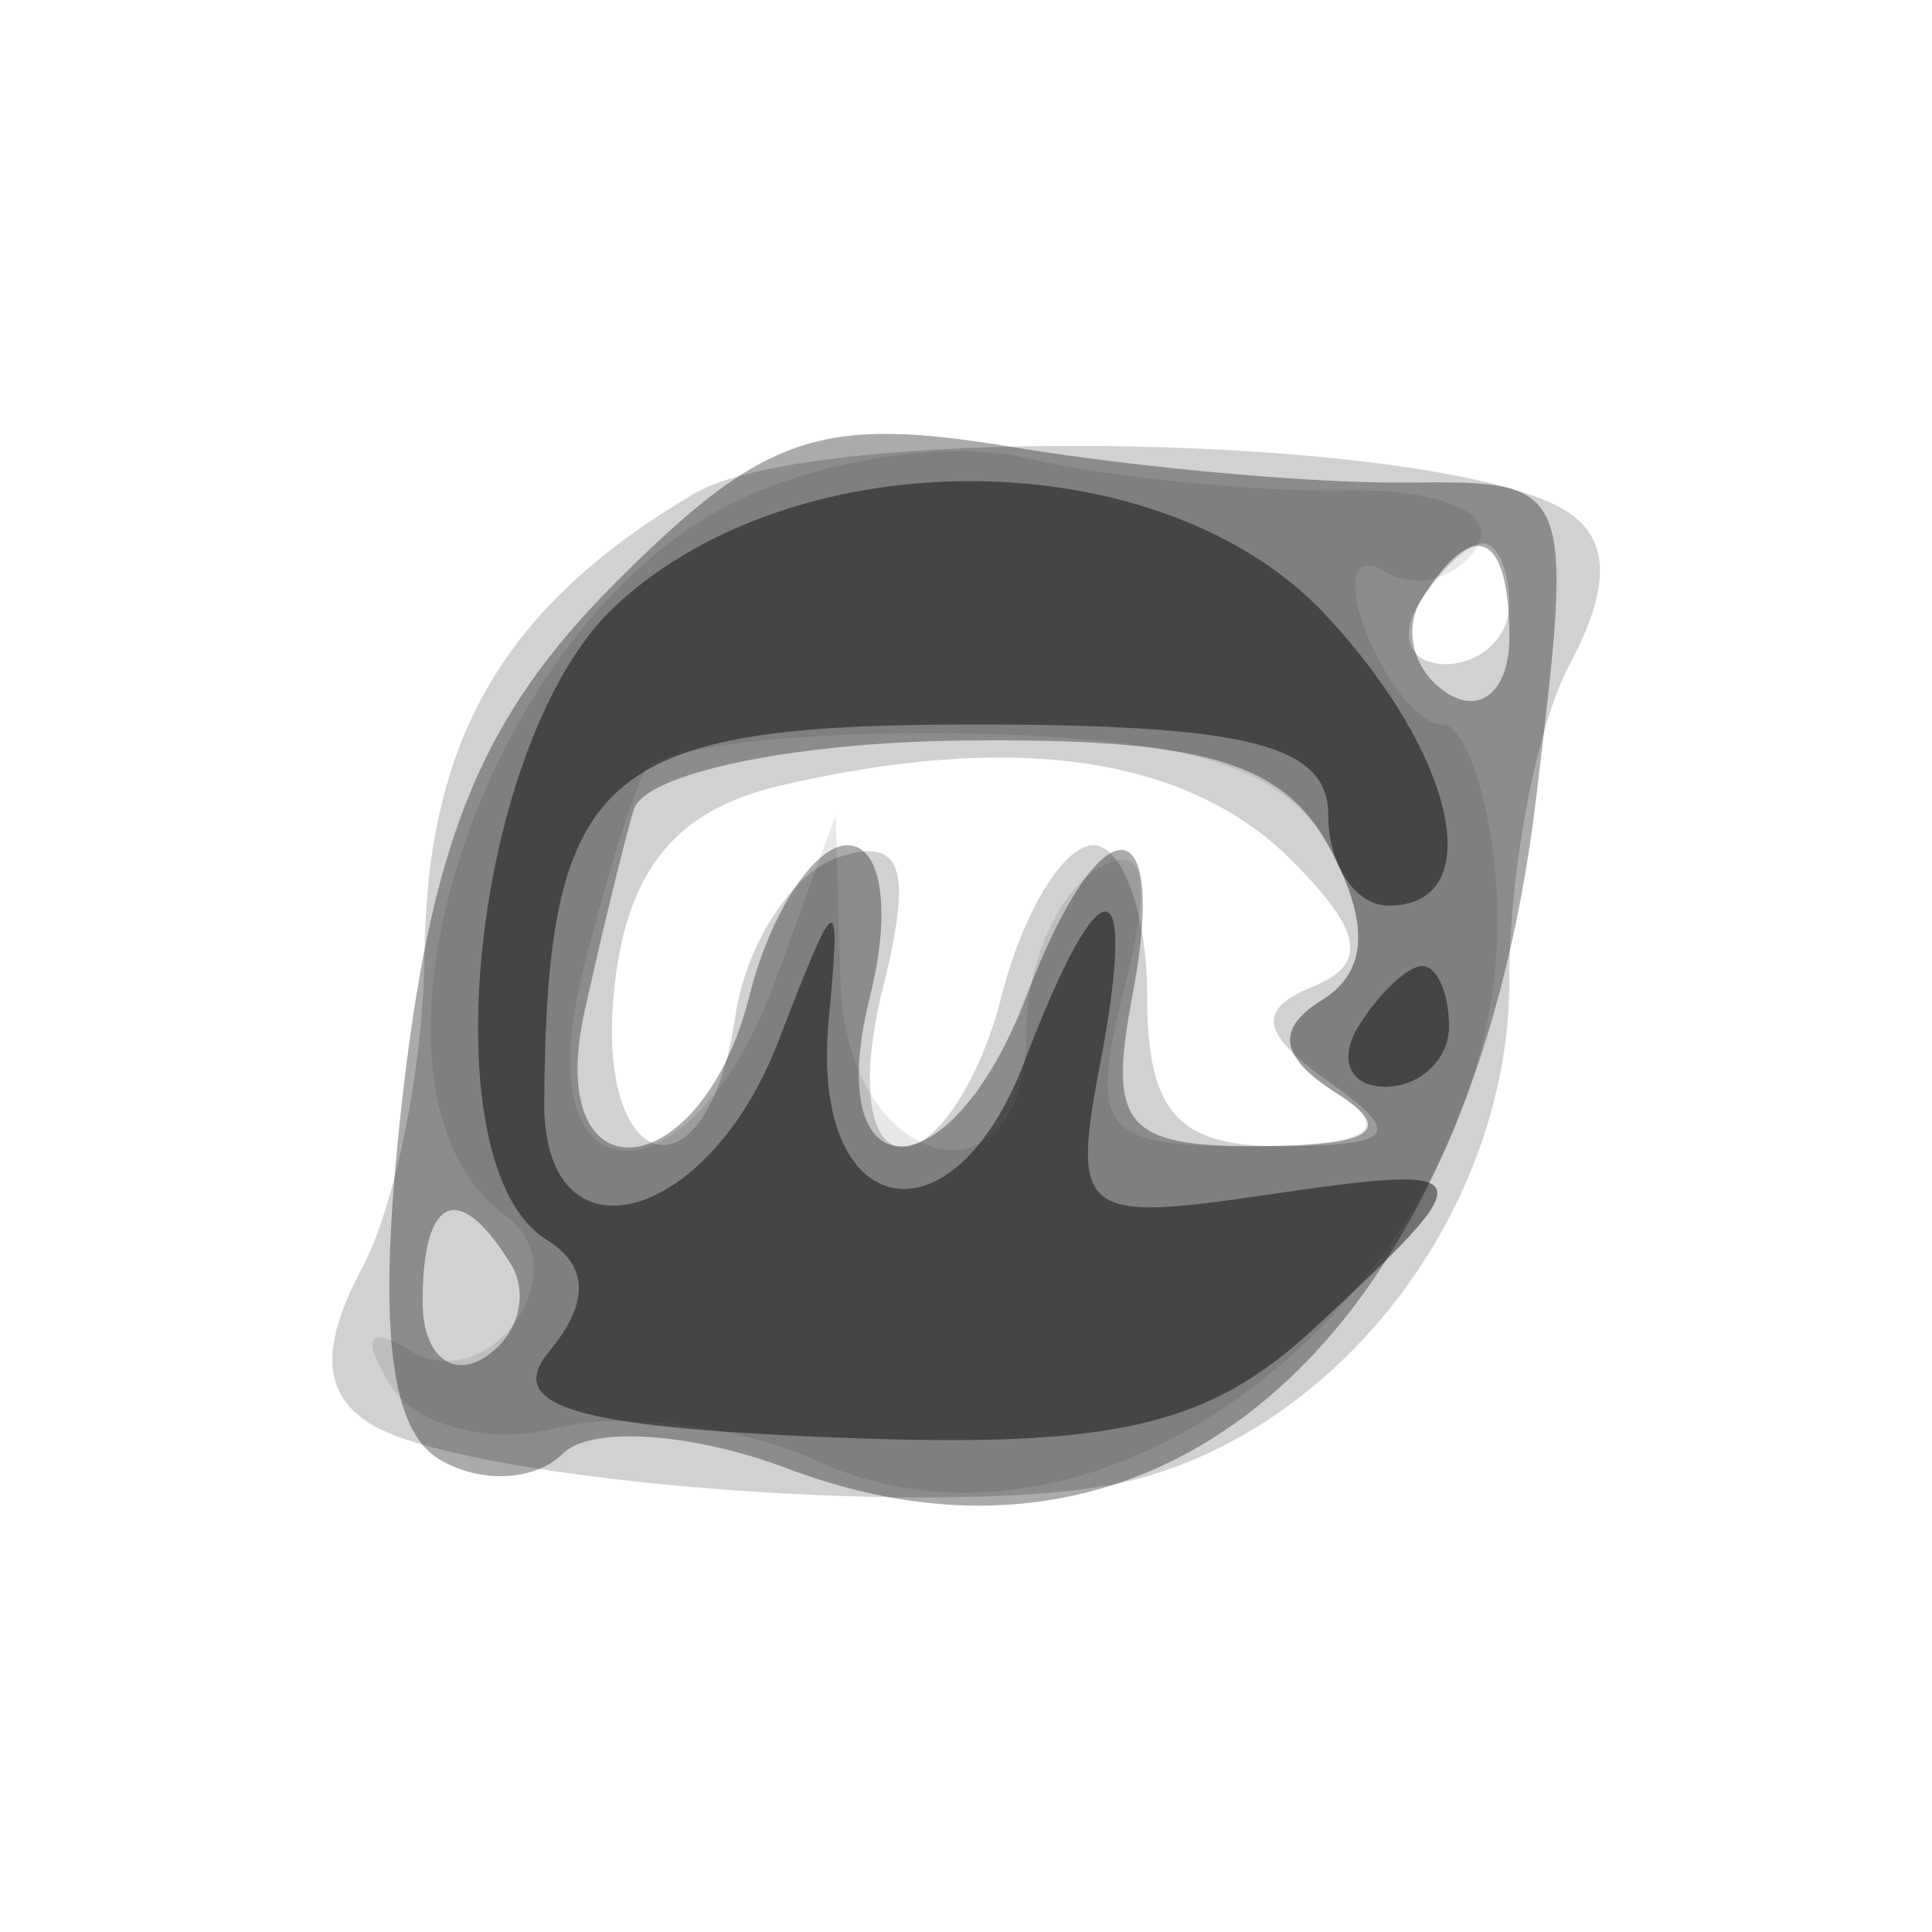 <svg xmlns="http://www.w3.org/2000/svg" width="32" height="32" version="1.1" fill="#000000"><path fill-opacity=".18" d="M 11.500 8.175 C 8.354 10.031, 7.066 12.232, 7.032 15.816 C 7.014 17.639, 6.549 19.975, 5.997 21.005 C 5.298 22.311, 5.341 23.093, 6.139 23.586 C 7.731 24.570, 16.037 25.190, 18.722 24.526 C 22.230 23.658, 25 20.004, 25 16.246 C 25 14.388, 25.451 12.025, 26.003 10.995 C 26.688 9.714, 26.666 8.912, 25.932 8.458 C 23.876 7.187, 13.519 6.985, 11.500 8.175 M 23.500 10 C 23.160 10.550, 23.359 11, 23.941 11 C 24.523 11, 25 10.550, 25 10 C 25 9.450, 24.802 9, 24.559 9 C 24.316 9, 23.840 9.450, 23.500 10 M 12.918 13.014 C 11.214 13.412, 10.407 14.379, 10.184 16.290 C 9.810 19.489, 11.713 20.003, 12.180 16.828 C 12.356 15.634, 13.126 14.450, 13.891 14.198 C 14.944 13.851, 15.122 14.379, 14.622 16.370 C 14.239 17.897, 14.381 19, 14.962 19 C 15.512 19, 16.244 17.875, 16.589 16.500 C 16.934 15.125, 17.618 14, 18.108 14 C 18.599 14, 19 15.125, 19 16.500 C 19 18.430, 19.513 18.997, 21.250 18.985 C 23.113 18.972, 23.242 18.787, 22 17.909 C 20.880 17.116, 20.814 16.720, 21.741 16.344 C 22.666 15.968, 22.576 15.433, 21.384 14.241 C 19.668 12.525, 16.791 12.108, 12.918 13.014" stroke="none" fill="#000000" fill-rule="evenodd"/><path fill-opacity=".33" d="M 10.197 9.649 C 8.023 11.823, 7.182 13.817, 6.691 17.960 C 6.240 21.773, 6.412 23.636, 7.264 24.163 C 7.935 24.578, 8.862 24.538, 9.324 24.076 C 9.786 23.614, 11.461 23.725, 13.046 24.324 C 19.281 26.677, 24.377 22.117, 25.442 13.231 C 26.072 7.977, 26.066 7.963, 23.287 7.993 C 21.754 8.010, 18.826 7.745, 16.779 7.406 C 13.582 6.875, 12.656 7.190, 10.197 9.649 M 23.543 9.931 C 23.226 10.443, 23.425 11.144, 23.984 11.490 C 24.543 11.835, 25 11.416, 25 10.559 C 25 8.802, 24.400 8.544, 23.543 9.931 M 10.495 13.413 C 10.321 14.011, 9.955 15.512, 9.683 16.750 C 8.986 19.916, 11.614 19.675, 12.411 16.500 C 12.756 15.125, 13.488 14, 14.038 14 C 14.605 14, 14.767 15.082, 14.411 16.500 C 13.578 19.817, 15.739 19.817, 17 16.500 C 18.228 13.269, 19.373 13.269, 18.755 16.500 C 18.344 18.653, 18.640 18.998, 20.889 18.985 C 22.734 18.974, 23.102 18.717, 22.143 18.110 C 21.195 17.509, 21.120 17.044, 21.896 16.564 C 22.653 16.097, 22.693 15.295, 22.023 14.042 C 21.258 12.614, 19.904 12.219, 15.926 12.266 C 13.113 12.299, 10.669 12.815, 10.495 13.413 M 7 21.559 C 7 22.416, 7.457 22.835, 8.016 22.490 C 8.575 22.144, 8.774 21.443, 8.457 20.931 C 7.600 19.544, 7 19.802, 7 21.559" stroke="none" fill="#000000" fill-rule="evenodd"/><path fill-opacity=".093" d="M 11.888 8.463 C 7.807 10.739, 5.590 18.112, 8.378 20.138 C 9.624 21.044, 8.090 23.174, 6.776 22.362 C 6.101 21.945, 5.981 22.160, 6.458 22.933 C 6.880 23.616, 8.120 23.940, 9.214 23.654 C 10.307 23.369, 12.261 23.617, 13.556 24.207 C 18.605 26.508, 25.289 20.761, 24.776 14.561 C 24.659 13.153, 24.260 12, 23.889 12 C 23.518 12, 22.946 11.302, 22.618 10.448 C 22.291 9.594, 22.437 9.152, 22.942 9.464 C 23.448 9.777, 24.134 9.592, 24.467 9.054 C 24.808 8.501, 23.858 8.096, 22.286 8.123 C 20.754 8.149, 18.375 7.908, 17 7.588 C 15.599 7.262, 13.351 7.646, 11.888 8.463 M 10.685 12.769 C 10.461 13.171, 9.981 14.738, 9.619 16.250 C 8.723 19.999, 11.468 19.999, 12.838 16.250 L 13.842 13.500 13.921 16.250 C 14.012 19.406, 17 20.191, 17 17.059 C 17 15.991, 17.516 14.799, 18.146 14.410 C 18.952 13.911, 19.095 14.486, 18.627 16.351 C 18.027 18.741, 18.233 18.999, 20.731 18.985 C 22.665 18.974, 23.091 18.710, 22.143 18.110 C 21.195 17.509, 21.120 17.044, 21.896 16.564 C 22.645 16.101, 22.691 15.291, 22.038 14.071 C 21.318 12.726, 19.793 12.234, 16.082 12.151 C 13.339 12.089, 10.910 12.367, 10.685 12.769" stroke="none" fill="#000000" fill-rule="evenodd"/><path fill-opacity=".457" d="M 10.189 10.039 C 7.839 12.228, 7.070 19.307, 9.049 20.530 C 9.750 20.963, 9.767 21.576, 9.099 22.380 C 8.345 23.290, 9.501 23.638, 13.843 23.810 C 18.457 23.992, 20.017 23.633, 21.792 21.979 C 24.631 19.334, 24.598 19.259, 20.858 19.808 C 17.921 20.239, 17.748 20.097, 18.219 17.634 C 18.861 14.275, 18.236 14.248, 16.969 17.581 C 15.772 20.729, 13.414 20.239, 13.725 16.907 C 13.933 14.676, 13.872 14.701, 12.891 17.250 C 11.720 20.295, 8.992 20.999, 9.014 18.250 C 9.056 12.782, 9.945 12, 16.117 12 C 20.680 12, 22 12.337, 22 13.500 C 22 14.325, 22.450 15, 23 15 C 24.663 15, 24.126 12.512, 21.961 10.189 C 19.264 7.294, 13.218 7.217, 10.189 10.039 M 22.500 17 C 22.160 17.550, 22.359 18, 22.941 18 C 23.523 18, 24 17.550, 24 17 C 24 16.450, 23.802 16, 23.559 16 C 23.316 16, 22.840 16.450, 22.500 17" stroke="none" fill="#000000" fill-rule="evenodd"/></svg>